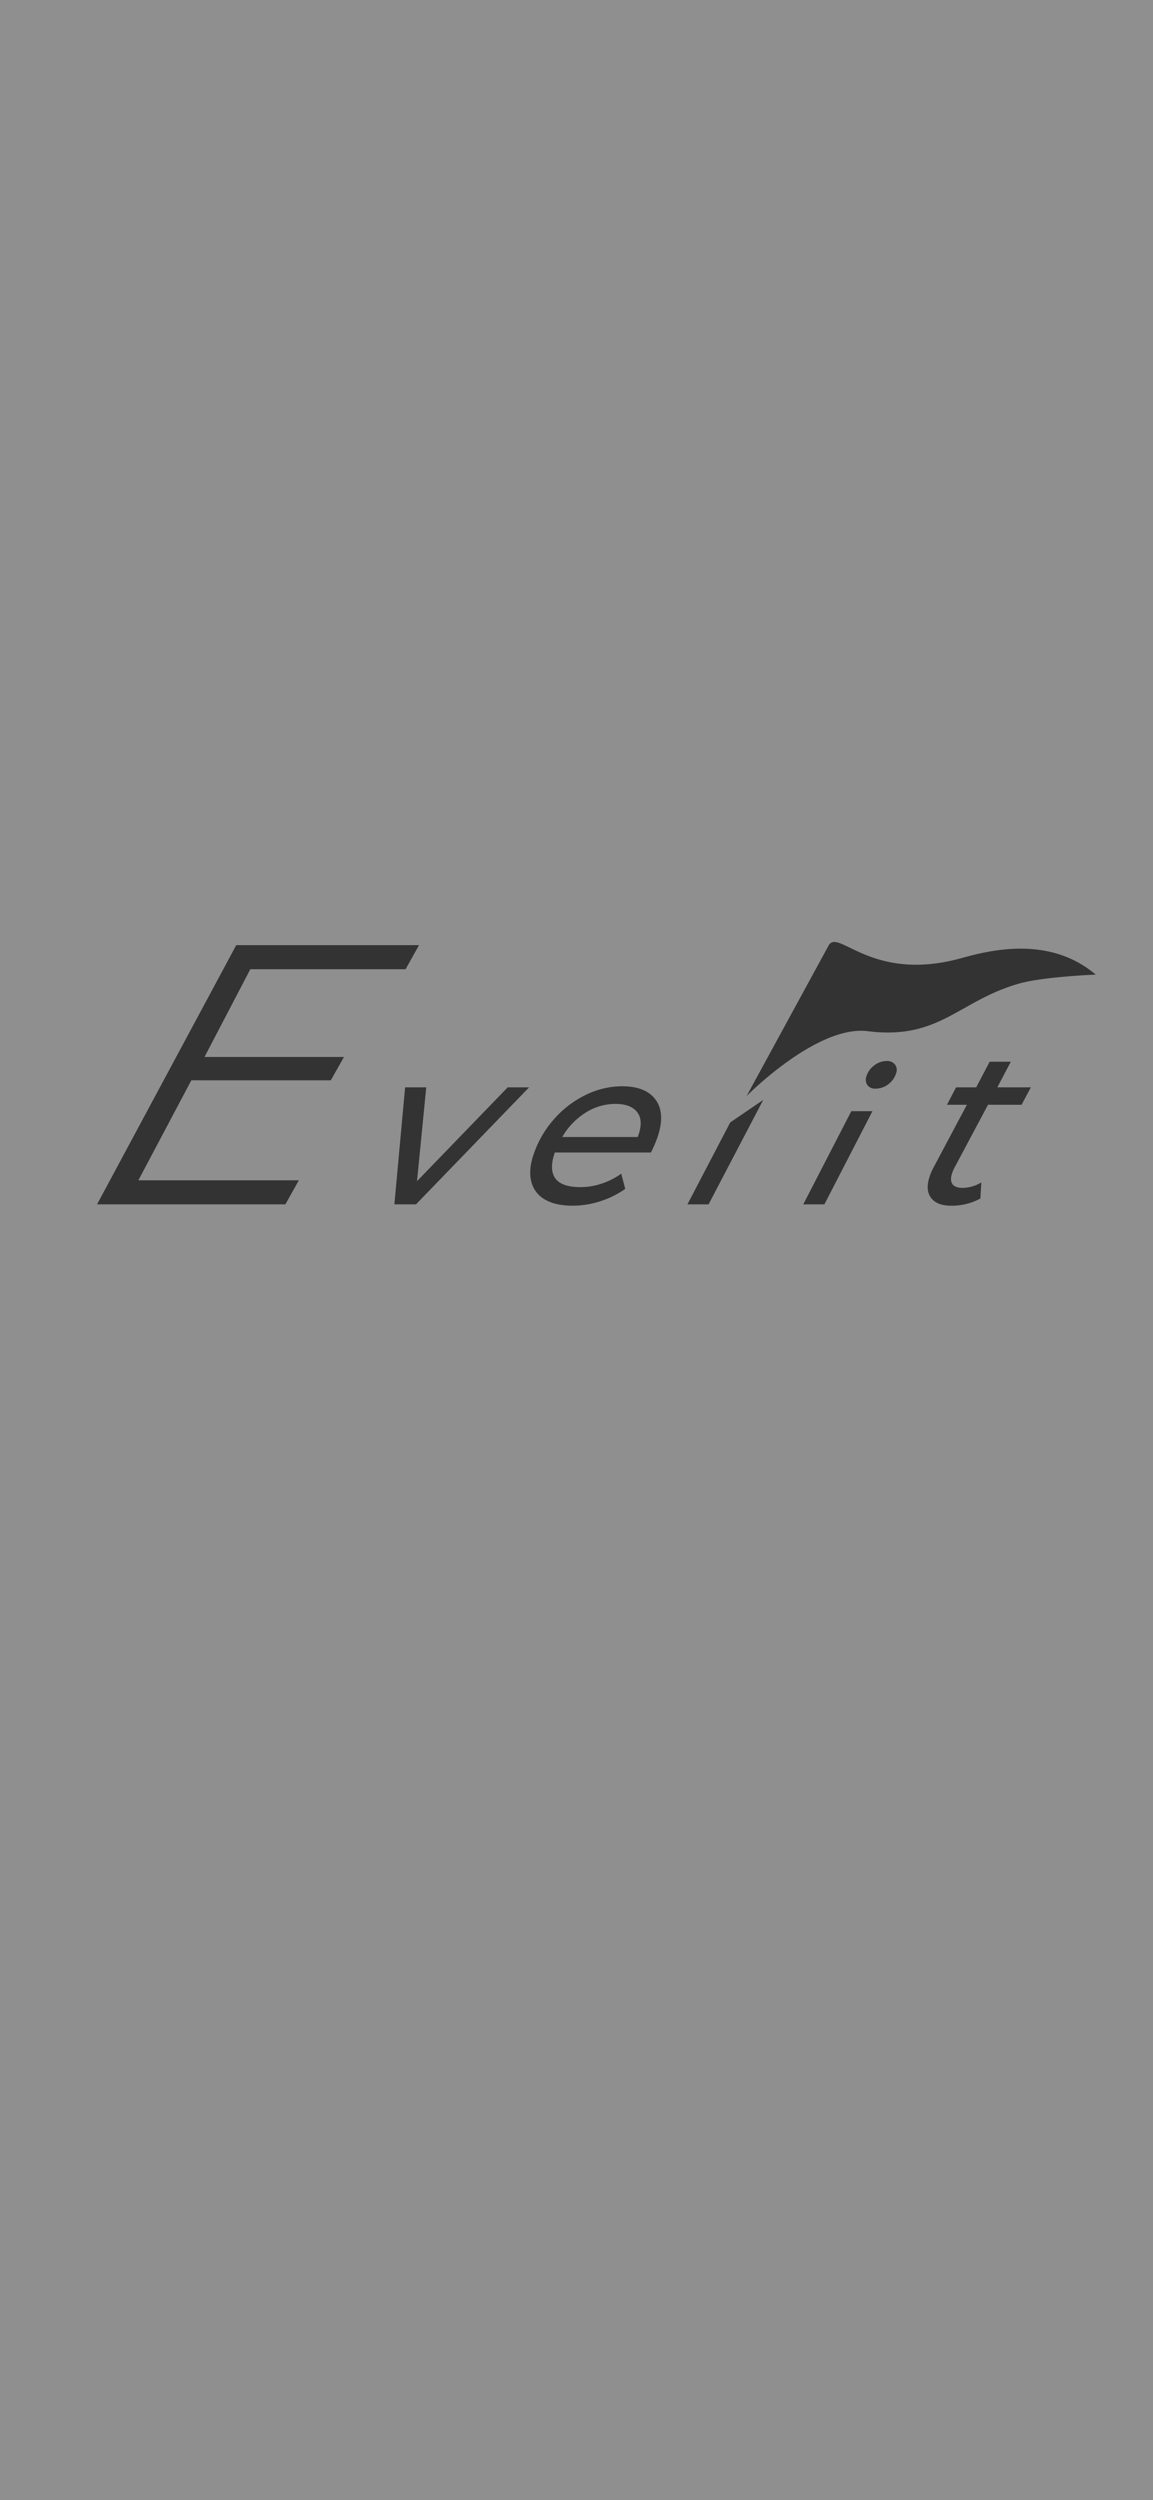 <svg xmlns="http://www.w3.org/2000/svg" viewBox="0 0 600 1300"><rect x="0" y="0" width="600" height="1300" fill="#333333" stroke="none"/><defs><style>.cls-1{opacity:0.45;}.cls-2{fill:#fff;}</style></defs><title>Asset 11</title><g id="Layer_2" data-name="Layer 2"><g id="Layer_2-2" data-name="Layer 2"><g class="cls-1"><path class="cls-2" d="M331.75,578.6q-3.27-4.54-11.53-4.54a28.93,28.93,0,0,0-15.53,4.59,36.35,36.35,0,0,0-12.11,12.63h39.27Q335,583.14,331.75,578.6Z"/><path class="cls-2" d="M0,0V1300H600V0ZM495.61,615.74c.9,1.3,2.7,2,5.38,2a19,19,0,0,0,9.68-2.87l-.49,8.38A30.86,30.86,0,0,1,494.81,627q-7.23,0-10.31-4.08t-.71-11.19a29.41,29.41,0,0,1,2-4.59l17.35-32.61H492.79l4.73-9.07H508L515,552.13h11l-7,13.32h17.45l-4.85,9.07H514.14L496.87,606.9a21.31,21.31,0,0,0-1.41,3.21Q494.25,613.78,495.61,615.74Zm34.6-104.22c-31.48,9-41.29,29.42-78.7,24.73-26.48-3.32-63,33.73-63,33.73l42.79-78.47c5.19-8.58,22.55,19.68,69.09,6.72,15.77-4.39,46.07-11.51,69.8,8.61C570.23,506.84,543,507.87,530.21,511.52Zm-78.89,52.67a5.15,5.15,0,0,1-.39-4.7A11.14,11.14,0,0,1,455,554a10.49,10.49,0,0,1,6.42-2.24,5,5,0,0,1,4.37,1.9,4.73,4.73,0,0,1,.5,4.53,11.29,11.29,0,0,1-4.14,5.74,10.69,10.69,0,0,1-6.52,2.19A4.76,4.76,0,0,1,451.32,564.19ZM454,577.86,429,626.3h-11L443,577.86ZM397.16,572,368.73,626.3h-11L380,583.7ZM289.09,612.93q3.35,4.41,13,4.42a34.61,34.61,0,0,0,11.19-1.9,36.59,36.59,0,0,0,10-5.11l2.08,7.92a47.21,47.21,0,0,1-13,6.43A46.52,46.52,0,0,1,298,627q-9,0-14.43-3.21a14.69,14.69,0,0,1-7.06-9.19q-1.59-6,1.08-14a53.08,53.08,0,0,1,10.51-18.37,52.2,52.2,0,0,1,16.51-12.74,43.09,43.09,0,0,1,19.14-4.59q12.4,0,17.47,7.06t1,19.23a59.52,59.52,0,0,1-3.5,8.15h-50l-.23.69Q285.74,608.5,289.09,612.93ZM264.2,565.45h11.13L216.48,626.3H205.23l5.58-60.85h11l-4.8,48.8ZM122.93,491.51h95.12l-7,12.52H130.26l-23.84,45.63H179l-6.85,12.13H99.57L72,613.79h83.51l-7,12.51h-98Z"/></g></g></g></svg>